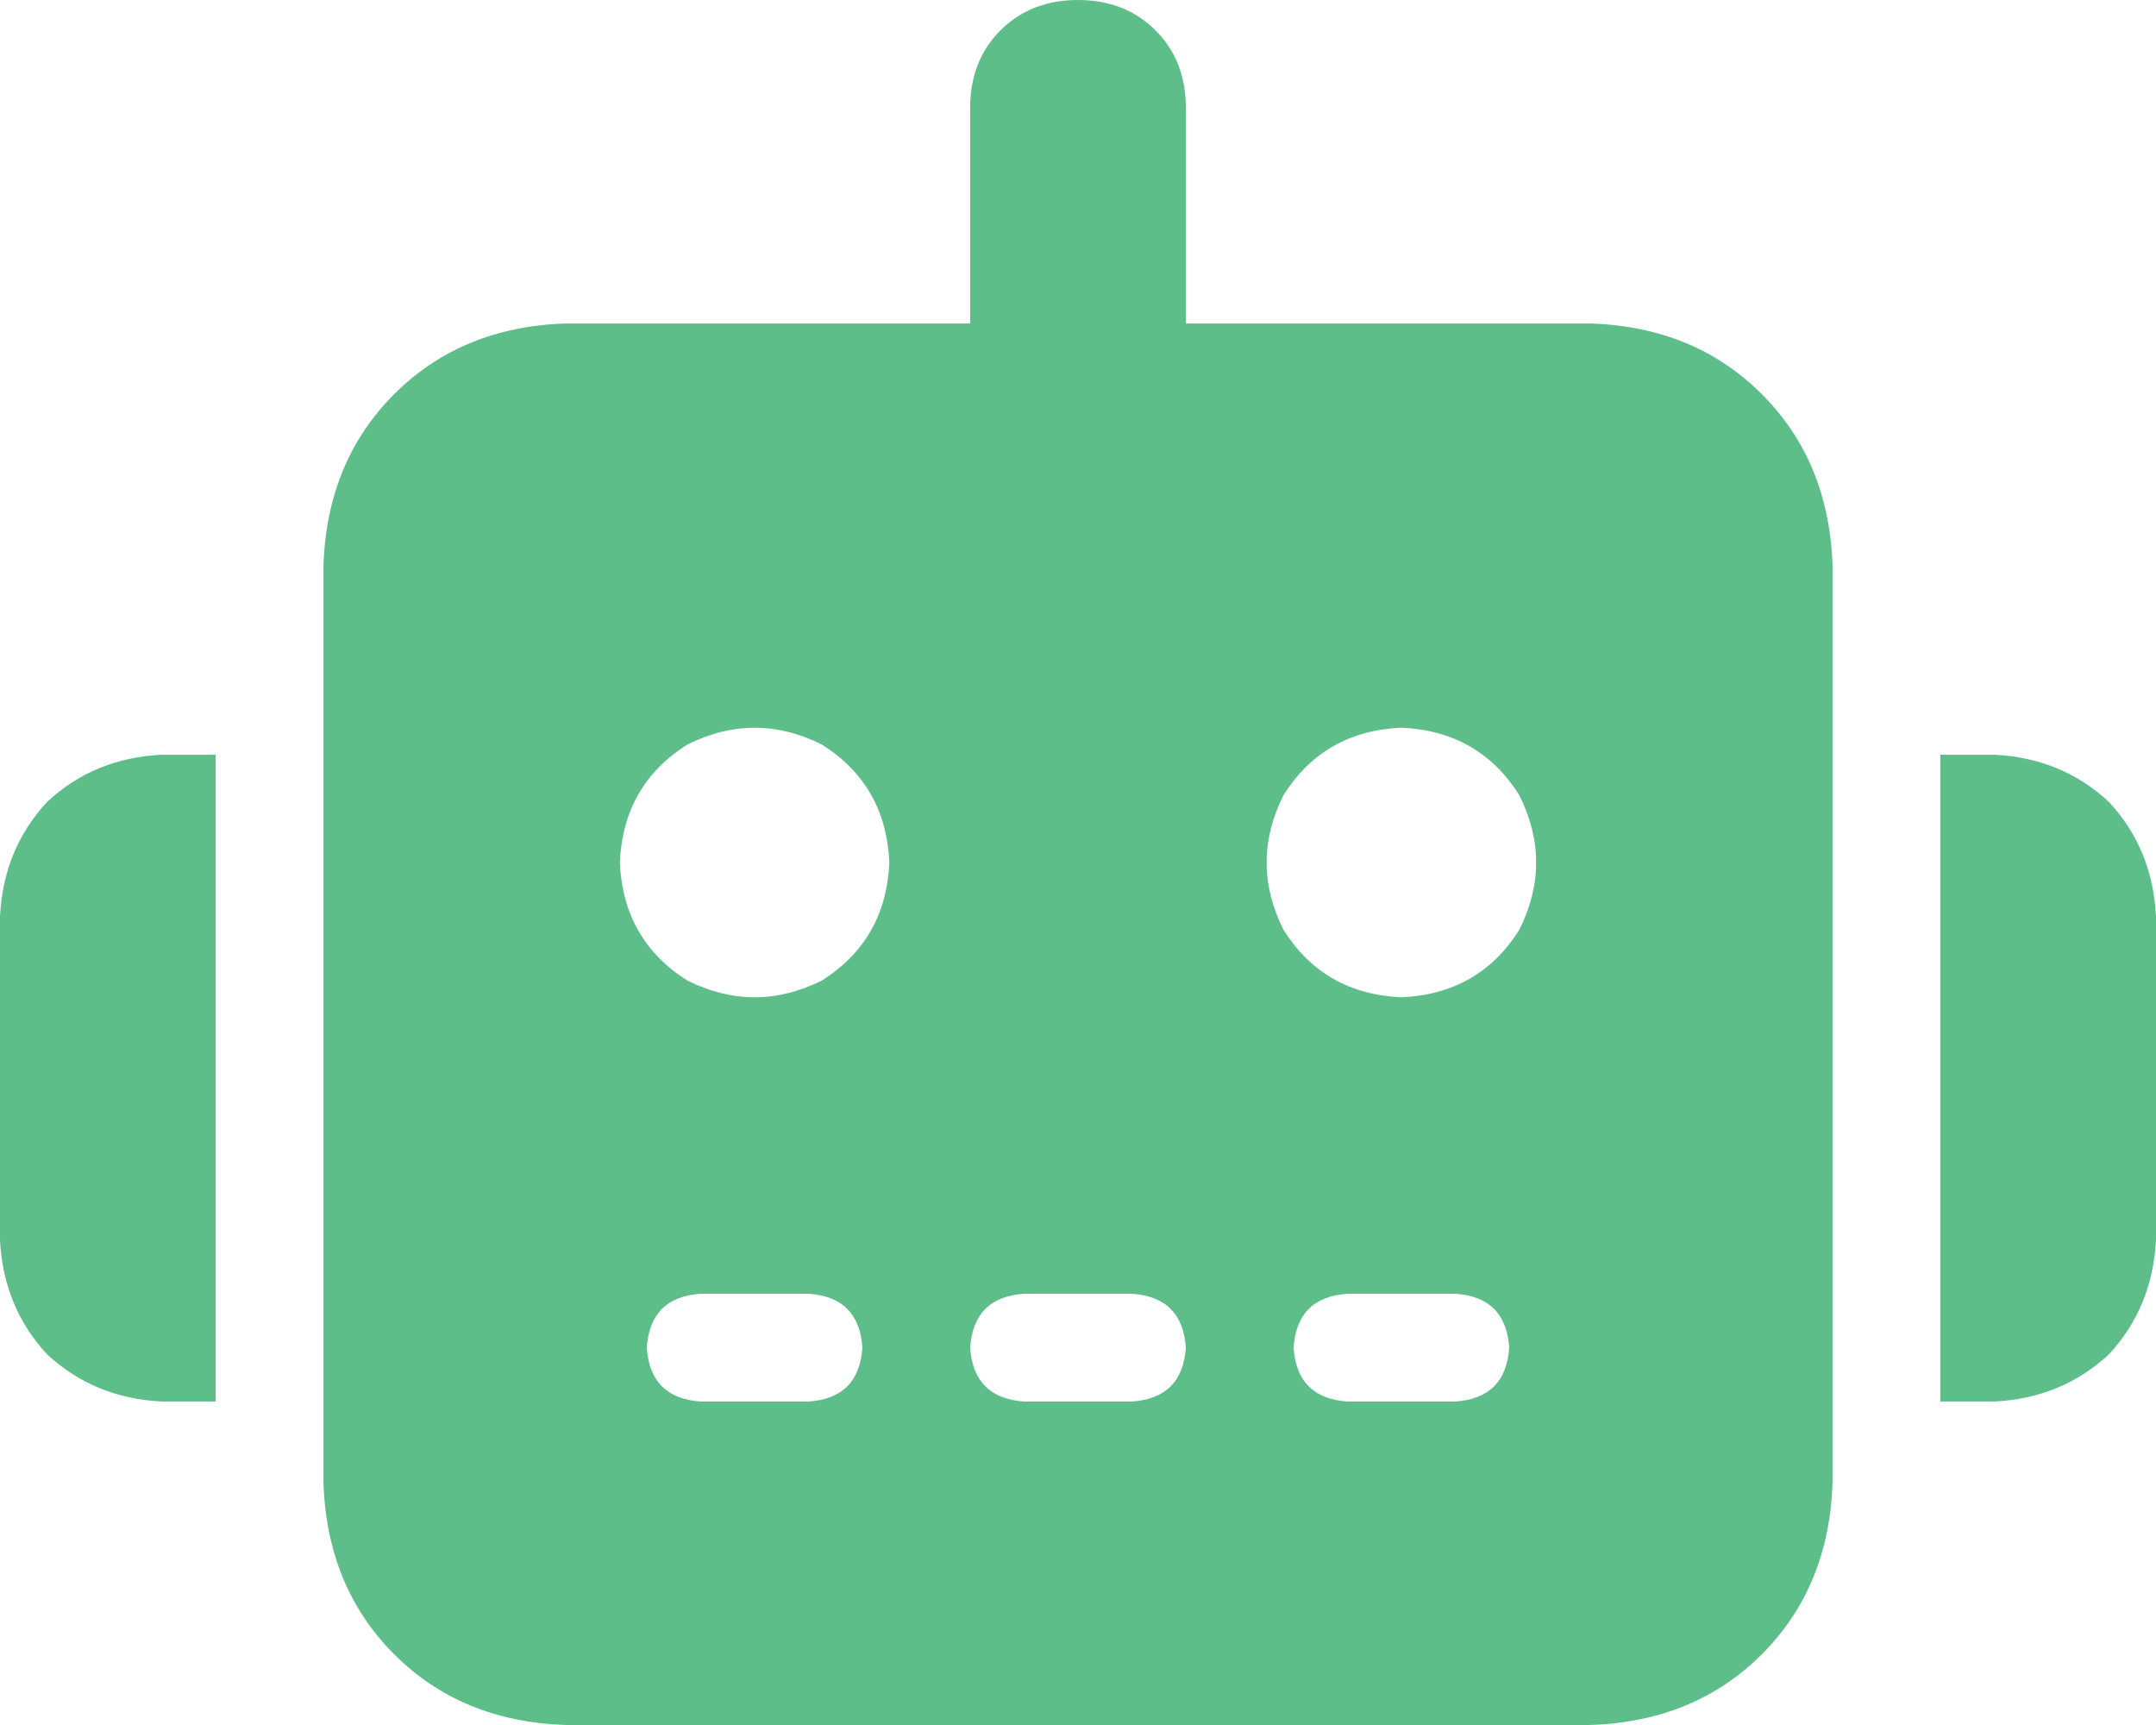 <svg xmlns="http://www.w3.org/2000/svg" xmlns:xlink="http://www.w3.org/1999/xlink" fill="none" version="1.1" width="26.25" height="21" viewBox="0 0 26.25 21"><g transform="matrix(1,0,0,-1,0,42)"><path d="M13.125,42Q13.699,42,14.068,41.631Q14.438,41.262,14.438,40.688L14.438,38.062L19.359,38.062Q20.631,38.022,21.451,37.201Q22.271,36.381,22.312,35.109L22.312,23.953Q22.271,22.682,21.451,21.861Q20.631,21.041,19.359,21L6.891,21Q5.619,21.041,4.799,21.861Q3.979,22.682,3.938,23.953L3.938,35.109Q3.979,36.381,4.799,37.201Q5.619,38.022,6.891,38.062L11.812,38.062L11.812,40.688Q11.812,41.262,12.182,41.631Q12.551,42,13.125,42ZM8.531,26.25Q7.916,26.209,7.875,25.594Q7.916,24.979,8.531,24.938L9.844,24.938Q10.459,24.979,10.5,25.594Q10.459,26.209,9.844,26.25L8.531,26.25ZM12.469,26.25Q11.854,26.209,11.812,25.594Q11.854,24.979,12.469,24.938L13.781,24.938Q14.396,24.979,14.438,25.594Q14.396,26.209,13.781,26.25L12.469,26.25ZM16.406,26.25Q15.791,26.209,15.75,25.594Q15.791,24.979,16.406,24.938L17.719,24.938Q18.334,24.979,18.375,25.594Q18.334,26.209,17.719,26.25L16.406,26.25ZM10.828,31.5Q10.787,32.443,10.008,32.935Q9.188,33.346,8.367,32.935Q7.588,32.443,7.547,31.5Q7.588,30.557,8.367,30.064Q9.188,29.654,10.008,30.064Q10.787,30.557,10.828,31.5ZM17.062,29.859Q18.006,29.9,18.498,30.68Q18.908,31.5,18.498,32.32Q18.006,33.1,17.062,33.141Q16.119,33.1,15.627,32.32Q15.217,31.5,15.627,30.68Q16.119,29.9,17.062,29.859ZM1.969,32.812L2.625,32.812L1.969,32.812L2.625,32.812L2.625,24.938L1.969,24.938Q1.148,24.979,0.574,25.512Q0.041,26.086,0,26.906L0,30.844Q0.041,31.664,0.574,32.238Q1.148,32.772,1.969,32.812ZM24.281,32.812Q25.102,32.772,25.676,32.238Q26.209,31.664,26.25,30.844L26.25,26.906Q26.209,26.086,25.676,25.512Q25.102,24.979,24.281,24.938L23.625,24.938L23.625,32.812L24.281,32.812Z" fill="#5DBE8A" fill-opacity="1" style="mix-blend-mode:passthrough"/></g></svg>